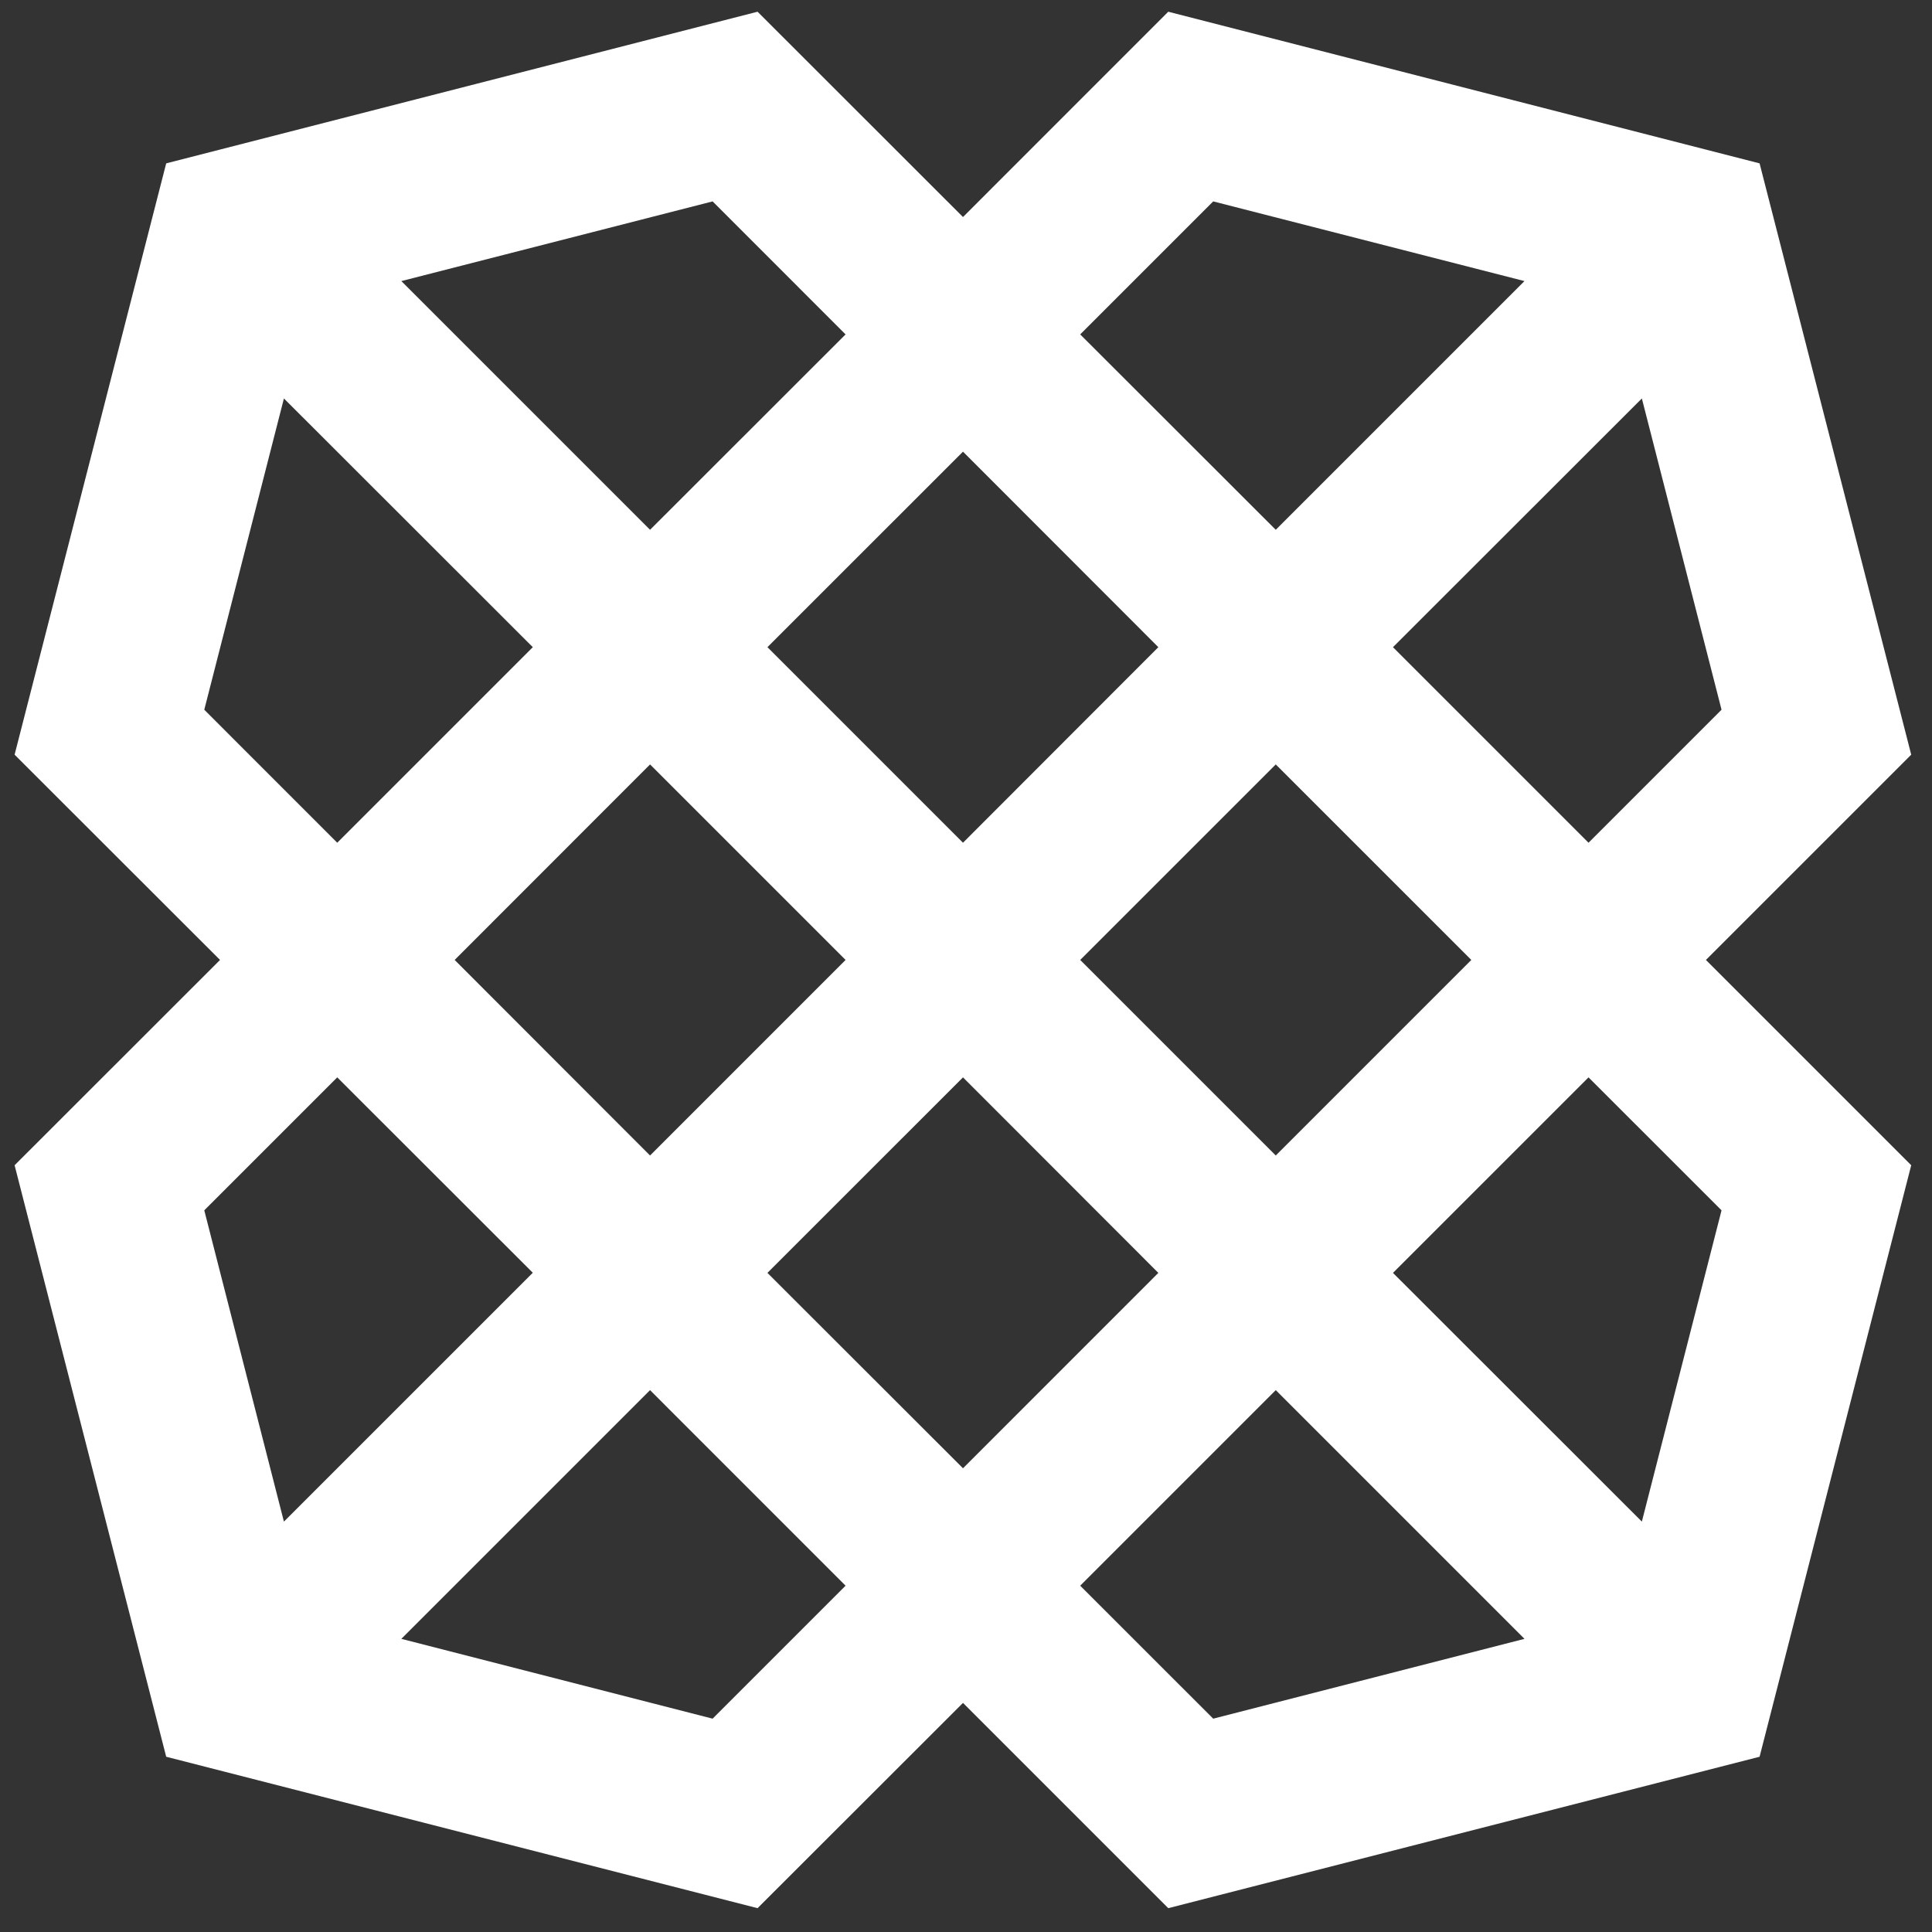 <?xml version="1.0" encoding="UTF-8"?>
<svg xmlns="http://www.w3.org/2000/svg" xmlns:xlink="http://www.w3.org/1999/xlink" width="45px" height="45px" viewBox="0 0 45 45" version="1.1">
<rect x="0" y="0" width="45" height="45" fill="#333333" stroke="none"/>
<g id="surface1">
<path style=" stroke:none;fill-rule:nonzero;fill:rgb(100%,100%,100%);fill-opacity:1;" d="M 38.242 35.441 L 32.445 29.648 L 37 25.094 L 40.098 28.191 Z M 37 19.629 L 32.445 15.074 L 38.242 9.281 L 40.098 16.531 Z M 28.258 4.691 L 35.508 6.547 L 29.715 12.34 L 25.16 7.789 Z M 19.695 7.789 L 15.141 12.34 L 9.348 6.547 L 16.598 4.691 Z M 6.613 9.281 L 12.41 15.074 L 7.855 19.629 L 4.758 16.531 Z M 7.855 25.094 L 12.41 29.645 L 6.613 35.441 L 4.758 28.191 Z M 16.598 40.031 L 9.348 38.172 L 15.141 32.379 L 19.695 36.934 Z M 26.98 29.648 L 22.43 34.199 L 17.875 29.648 L 22.43 25.094 Z M 29.715 17.805 L 34.27 22.359 L 29.715 26.914 L 25.16 22.359 Z M 19.695 22.359 L 15.141 26.914 L 10.59 22.359 L 15.141 17.805 Z M 17.875 15.074 L 22.43 10.52 L 26.98 15.074 L 22.43 19.629 Z M 25.16 36.934 L 29.715 32.379 L 35.508 38.172 L 28.258 40.031 Z M 40.984 40.918 L 44.516 27.141 L 39.734 22.359 L 44.516 17.578 L 40.984 3.805 L 27.211 0.273 L 22.43 5.055 L 17.645 0.273 L 3.871 3.805 L 0.34 17.578 L 5.125 22.359 L 0.34 27.141 L 3.871 40.918 L 17.645 44.445 L 22.43 39.664 L 27.211 44.445 Z M 53.988 55.262 C 53.426 54.465 52.754 53.828 51.977 53.348 C 50.703 52.555 48.965 52.156 46.766 52.156 L 41.207 52.156 L 41.207 68.711 L 47.711 68.711 C 50.059 68.711 51.945 67.949 53.367 66.426 C 54.789 64.906 55.5 62.887 55.5 60.371 C 55.5 58.371 54.996 56.668 53.988 55.262 M 47.238 64.965 L 45.426 64.965 L 45.426 55.906 L 47.262 55.906 C 48.555 55.906 49.547 56.305 50.238 57.102 C 50.934 57.898 51.281 59.031 51.281 60.496 C 51.281 63.473 49.934 64.965 47.238 64.965 M 33.391 68.711 L 37.609 68.711 L 37.609 52.16 L 33.391 52.16 Z M 21.355 52.156 L 14.73 68.711 L 19.273 68.711 L 20.141 66.305 L 25.898 66.305 L 26.691 68.711 L 31.281 68.711 L 24.707 52.156 Z M 21.309 62.953 L 23.043 57.297 L 24.754 62.953 Z M 8.203 52.156 L 3.984 52.156 L 3.984 68.711 L 13.094 68.711 L 13.094 64.961 L 8.203 64.961 Z M -0.652 53.398 C -1.648 52.57 -3.344 52.16 -5.742 52.16 L -11.152 52.16 L -11.152 68.711 L -7.105 68.711 L -7.105 63.523 L -5.293 63.523 C -3.094 63.523 -1.48 63.043 -0.457 62.082 C 0.703 61.008 1.281 59.578 1.281 57.793 C 1.281 55.938 0.637 54.473 -0.652 53.398 M -5.395 59.777 L -7.105 59.777 L -7.105 55.906 L -5.566 55.906 C -3.699 55.906 -2.766 56.555 -2.766 57.852 C -2.766 59.137 -3.641 59.777 -5.395 59.777 "/>
</g>
</svg>
